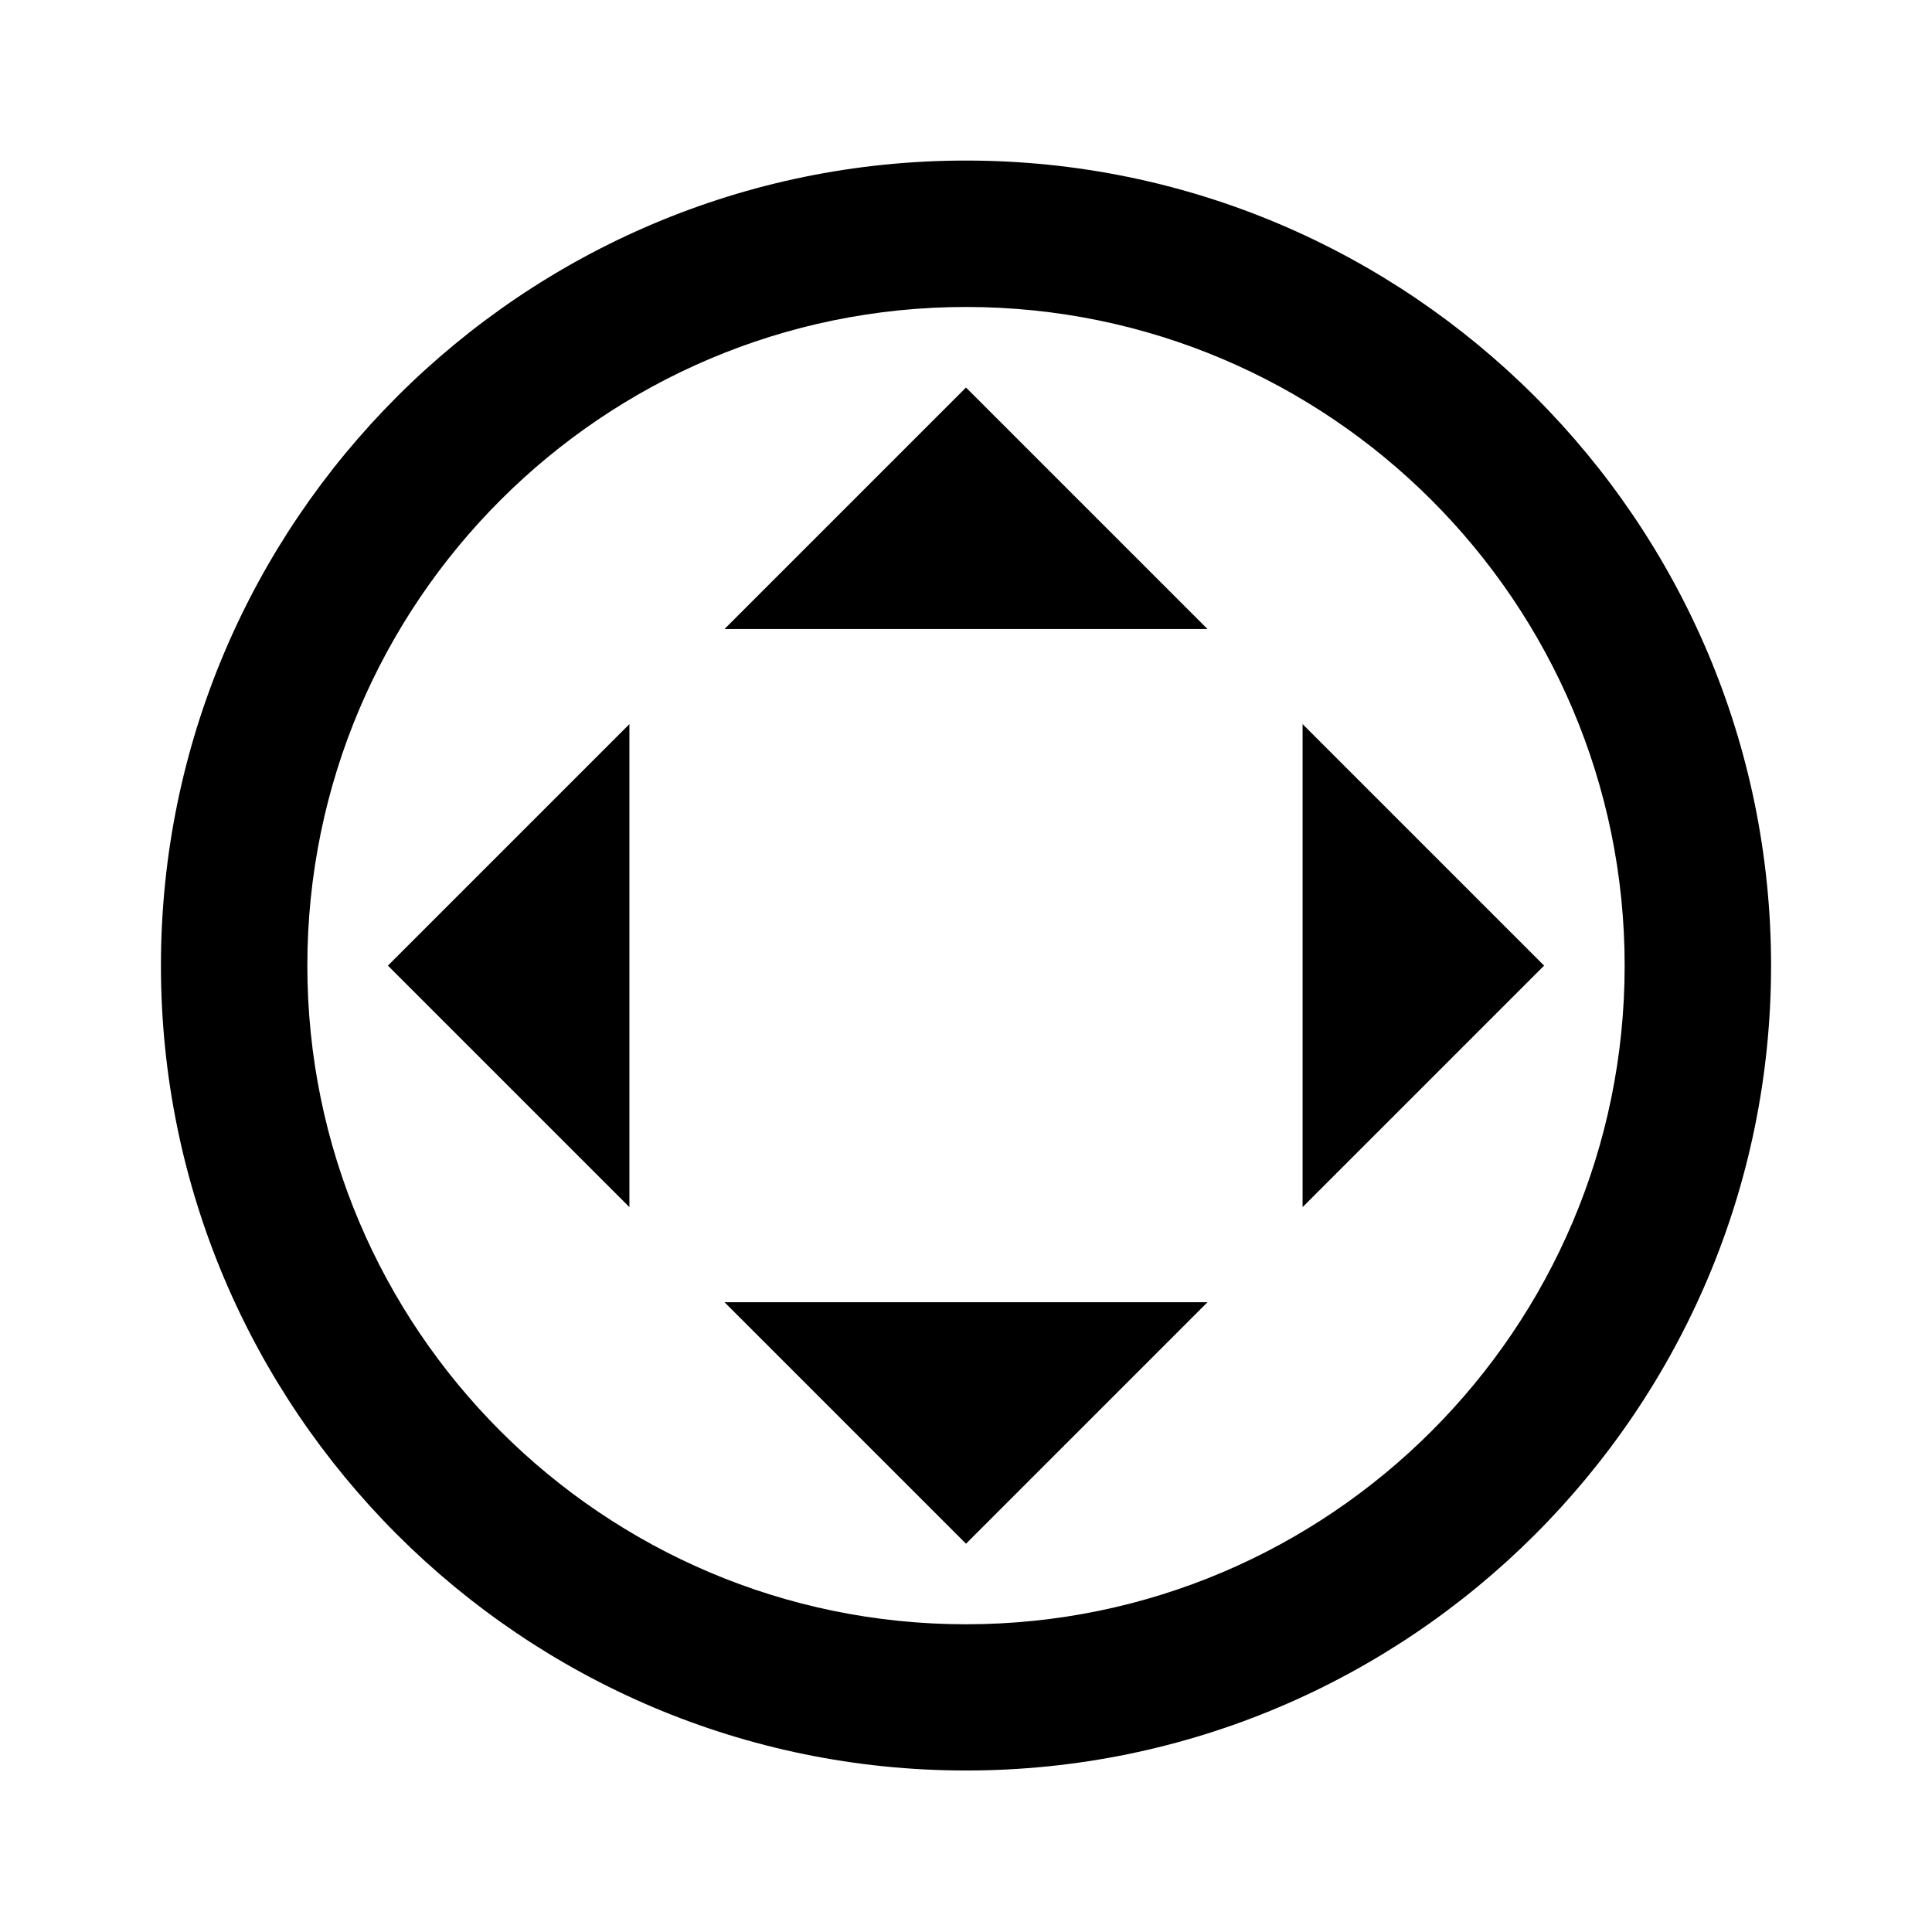 <?xml version="1.0" standalone="no"?><!DOCTYPE svg PUBLIC "-//W3C//DTD SVG 1.1//EN" "http://www.w3.org/Graphics/SVG/1.1/DTD/svg11.dtd"><svg t="1579512005119" class="icon" viewBox="0 0 1024 1024" version="1.1" xmlns="http://www.w3.org/2000/svg" p-id="5247" xmlns:xlink="http://www.w3.org/1999/xlink" width="200" height="200"><defs><style type="text/css"></style></defs><path d="M512 938.4C276.7 938.4 85.3 747 85.3 511.8S276.7 85.1 512 85.1s426.7 191.4 426.7 426.7S747.3 938.4 512 938.4z m0-775.7c-192.5 0-349.1 156.6-349.1 349.1S319.5 860.9 512 860.9s349.1-156.6 349.1-349.1S704.5 162.7 512 162.7z" p-id="5248"></path><path d="M512 205.4l128 128H384l128-128z m0 612.8l128-128H384l128 128zM205.6 511.8l128-128v256l-128-128z m612.8 0l-128-128v256l128-128z" p-id="5249"></path></svg>